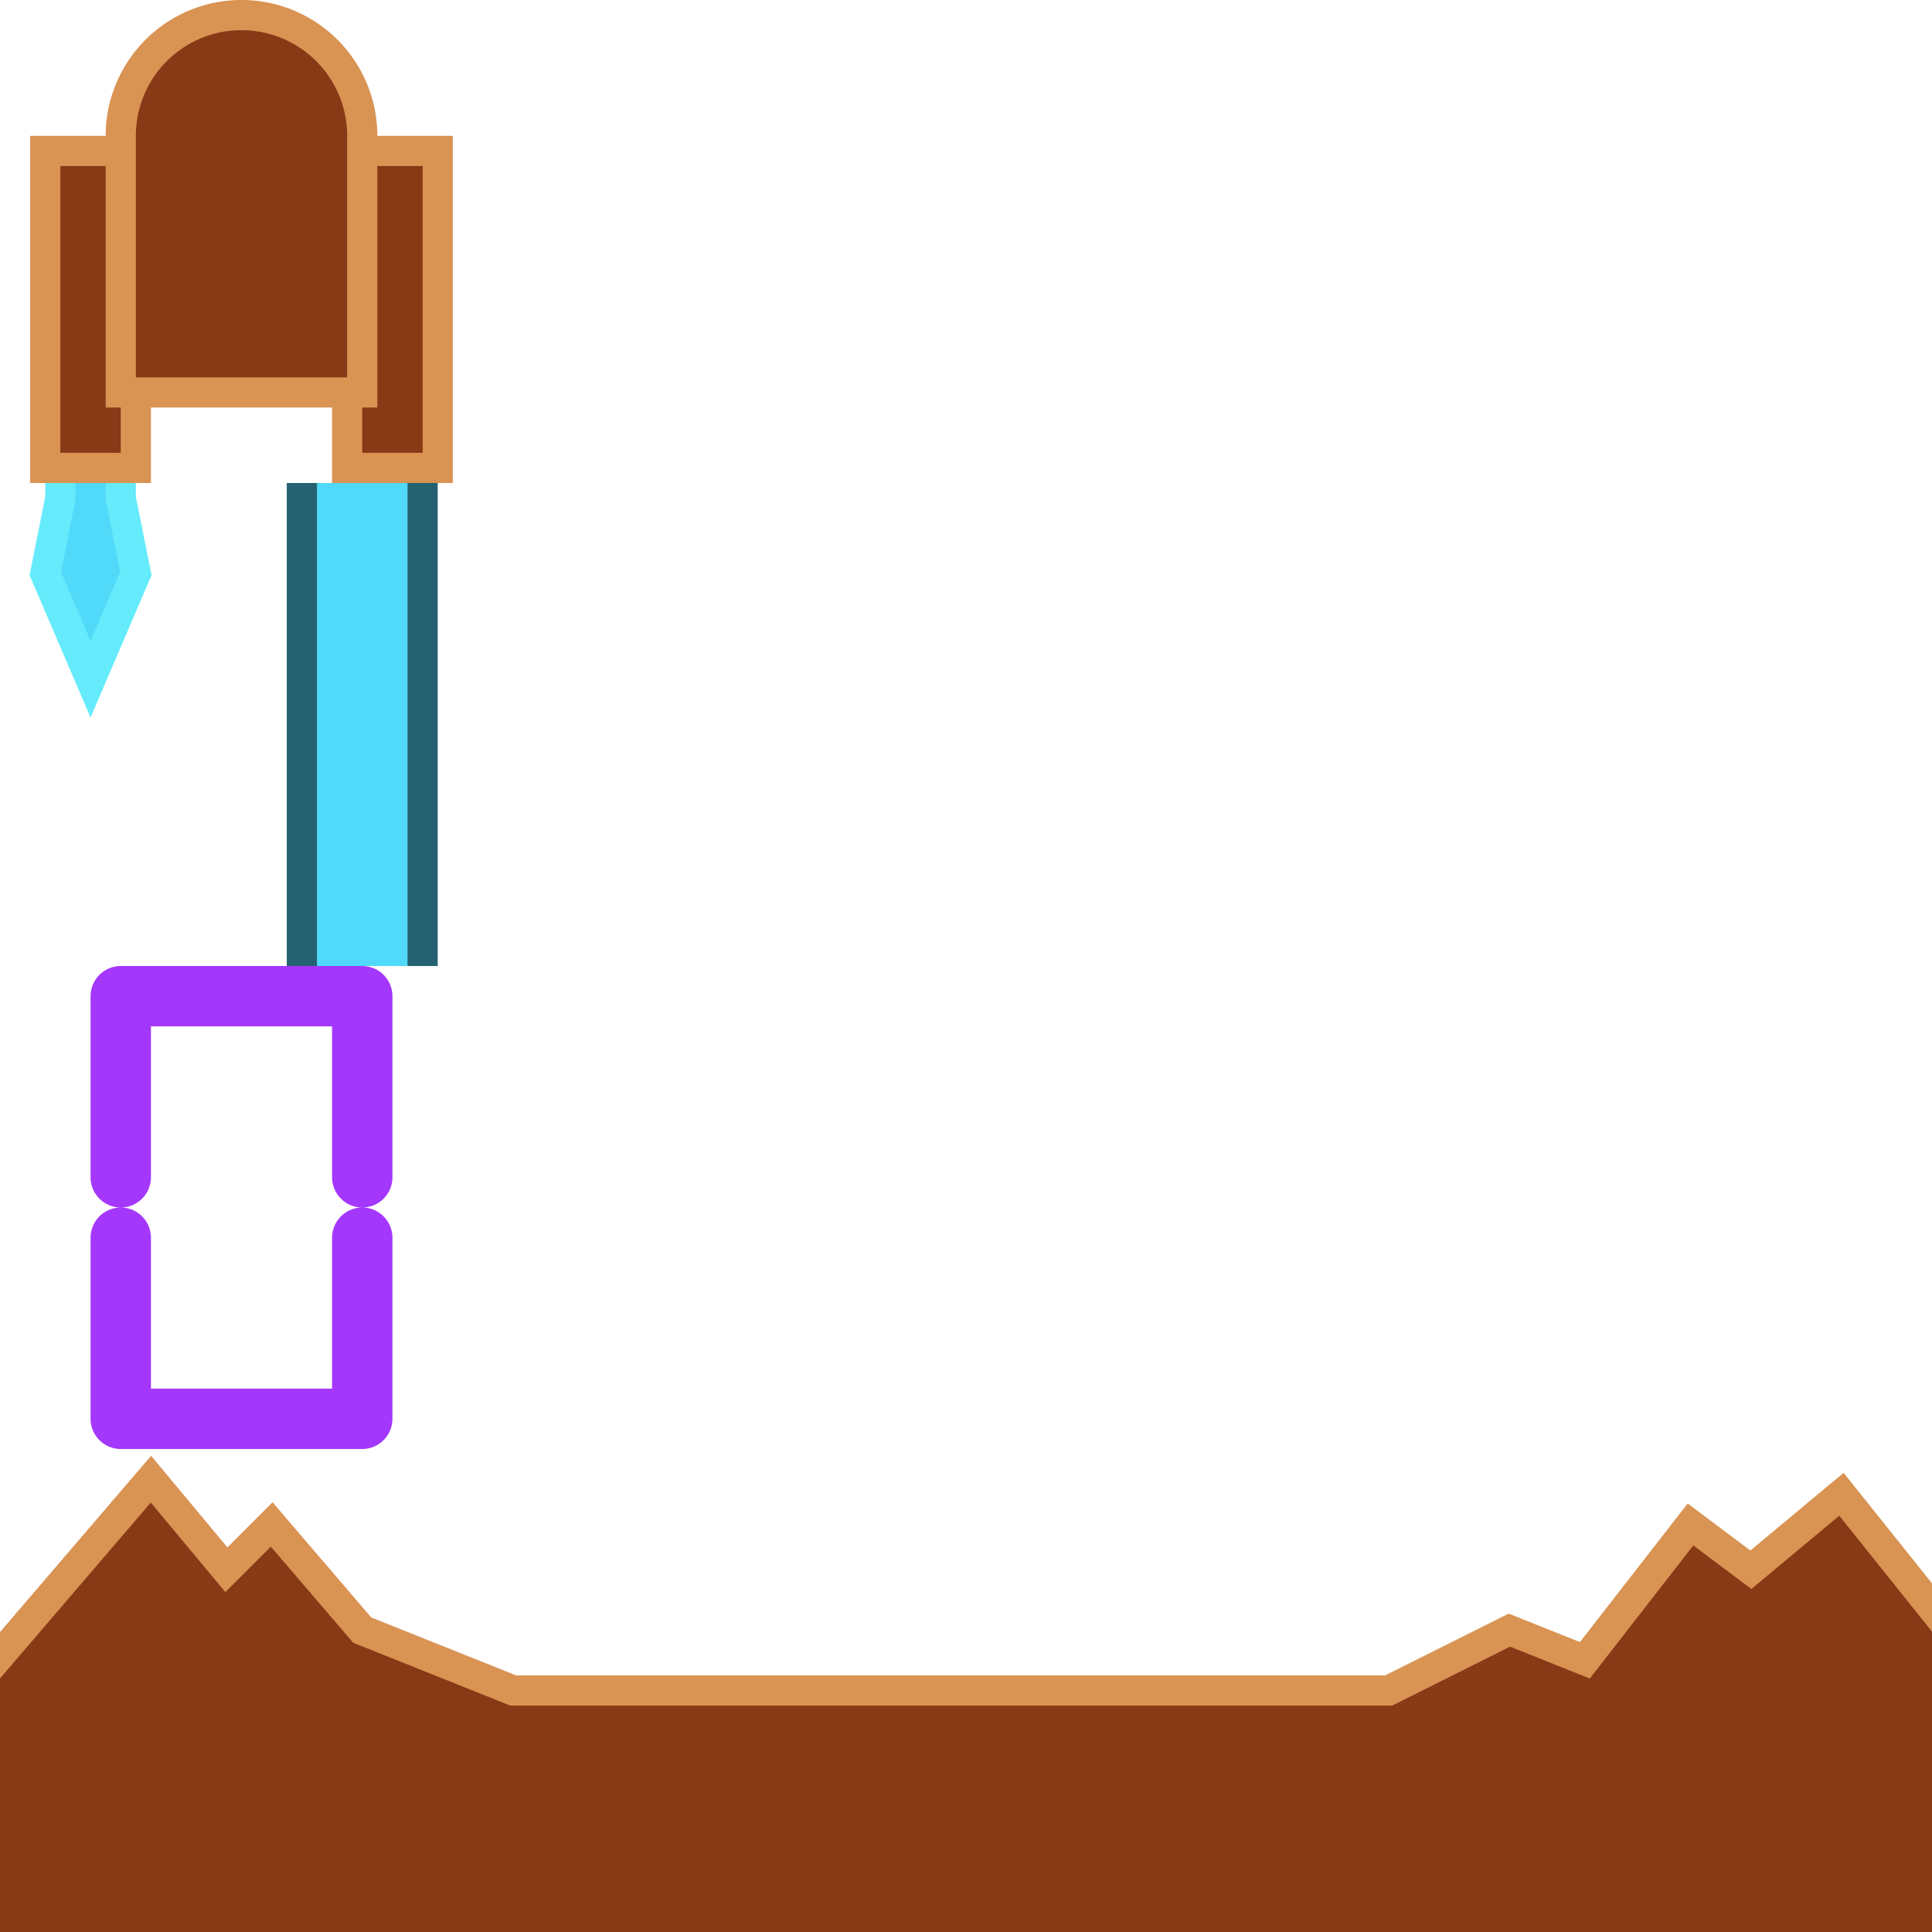<?xml version="1.0" encoding="UTF-8"?>
<svg xmlns="http://www.w3.org/2000/svg" version="1.1" width="128" height="128">
  <!-- Lander -->
  <g transform="translate(0, 0)">
    <g fill="#883916" stroke="#d99353" stroke-width="2">
      <rect x="3" y="10" width="6" height="21"/>
      <rect x="23" y="10" width="6" height="21"/>
      <path d="M 8,9 A 8 8 0 0 1 24,9 V 26 H 8 Z"/>
    </g>
  </g>
  <!-- Thruster flames -->
  <g transform="translate(-2, 32)">
    <path d="M 6,0 V 1 L 5,6 L 8,13 L 11,6 L 10,1 V 0"
          fill="#51d9f9" stroke="#65ebfb" stroke-width="2"/>
  </g>
  <!-- Fuel meter -->
  <g transform="translate(16, 32)">
    <rect x="3" y="0" width="10" height="32" fill="#246272" stroke="none"/>
    <rect x="5" y="0" width="6" height="32" fill="#51d9f9" stroke="none"/>
  </g>
  <!-- Meter caps -->
  <g transform="translate(0, 64)">
    <path d="M 8,14 V 2 H 24 V 14
             M 8,18 V 30 H 24 V 18"
          fill="none" stroke="#a437fc" stroke-width="4"
          stroke-linecap="round" stroke-linejoin="round"/>
  </g>
  <!-- Surface -->
  <g transform="translate(0, 96)">
    <path d="M -2,16 L 10,2 L 15,8 L 18,5 L 24,12 L 34,16
             H 92 L 100,12 L 105,14 L 112,5 L 116,8 L 122,3 L 130,13
             V 130 H -2 Z"
          fill="#883916" stroke="#d99353" stroke-width="2"/>
  </g>
</svg>
